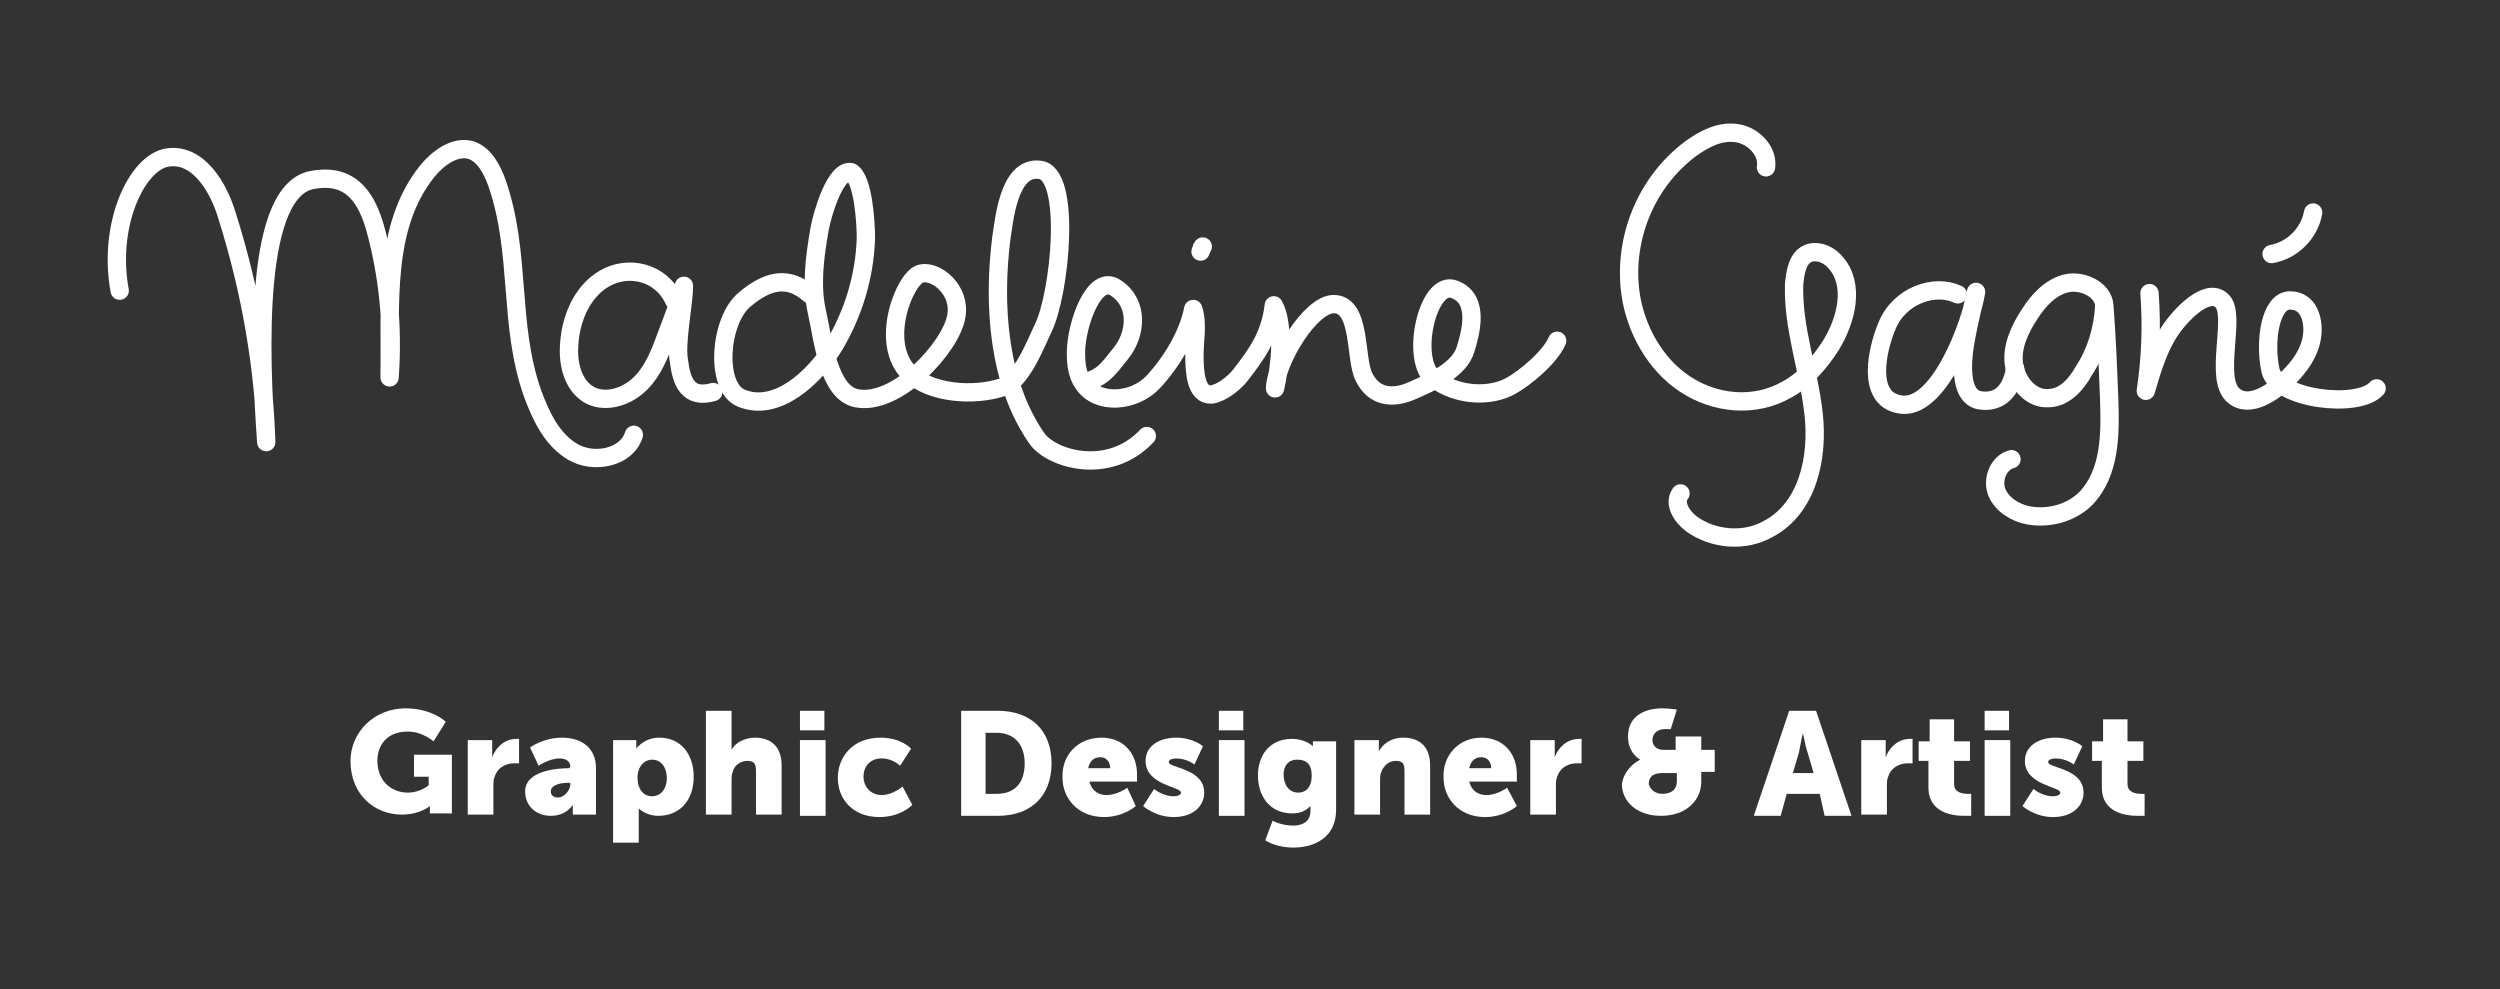 <?xml version="1.0" encoding="utf-8"?>
<!-- Generator: Adobe Illustrator 18.0.0, SVG Export Plug-In . SVG Version: 6.00 Build 0)  -->
<!DOCTYPE svg PUBLIC "-//W3C//DTD SVG 1.1//EN" "http://www.w3.org/Graphics/SVG/1.1/DTD/svg11.dtd">
<svg version="1.1" id="Layer_1" xmlns="http://www.w3.org/2000/svg" xmlns:xlink="http://www.w3.org/1999/xlink" x="0px" y="0px"
	 viewBox="0 0 204.7 81" style="enable-background:new 0 0 204.7 81;" xml:space="preserve">
<rect x="0" y="0" width="204.7" height="81" fill="#333333" stroke="none"/>
<g>
	<path style="fill:none;stroke:#FFFFFF;stroke-width:1.5;stroke-linecap:round;stroke-linejoin:round;stroke-miterlimit:10;" d="
		M9.8,23.8c-1-5.4,1.4-10.5,3.9-10.9s4.2,2.4,4.9,4.8c1.9,6,3,12.3,3.2,18.5c-0.5-7-1.1-21,4-21.5c3.2-0.5,4.3,1.9,4.9,3.9
		c1.1,4,1.5,8.1,1.2,12.3c0.1-5.9-0.6-12.3,3.1-16.9c0.9-1.1,2.3-2.1,3.6-1.7c1.1,0.4,1.7,1.6,2.1,2.7c2,5.8,0.9,11.5,2.9,17.2
		c0.7,1.9,1.6,3.8,3.3,4.8c1.7,1,4.4,0.5,5-1.4"/>
	<path style="fill:none;stroke:#FFFFFF;stroke-width:1.5;stroke-linecap:round;stroke-linejoin:round;stroke-miterlimit:10;" d="
		M55.2,24.6c-1.1-2.4-3.8-2.9-5.7-1.8c-1.9,1.1-2.8,3.4-2.9,5.5c-0.1,1.5,0.3,3.2,1.6,4c1.2,0.7,2.8,0.3,3.9-0.6
		c1.1-0.9,1.7-2.2,2.2-3.5c0.4-1.1,1.4-3.6,1.7-4.8c0,1.5-0.7,4.7-0.4,6.2c0.2,1.6,0.7,3.1,2.8,2.5"/>
	<path style="fill:none;stroke:#FFFFFF;stroke-width:1.5;stroke-linecap:round;stroke-linejoin:round;stroke-miterlimit:10;" d="
		M66.3,24.1c-1.8-1.6-3.5-1.1-5.3,0.4c-2.1,1.7-2.5,7.2-0.3,8.1c2.9,1.2,6-1.7,7.6-4.3c1.6-2.7,2.5-5.7,2.6-8.8
		c0-1.2-0.2-4.8-1.2-5.4c-1.3-0.3-2.4,3.5-2.6,4.7c-0.4,2.3-0.7,4.6-0.2,6.8c0.5,2.2,0.9,6.5,3.2,7c3.3,0.7,7.8-4.2,8.2-6.7
		c0.4-2.1-1.6-3.8-2.9-3.5c-1.3,0.3-3.5,5.7-0.9,8.2c1.7,1.6,5.2,1.9,7.6,1.1c1.5-0.5,2.6-3.3,3.3-4.8c1.4-2.8,2.4-12.8-0.3-13
		c-2.6-0.3-2.9,4.5-3.1,5.5c-0.7,5.5-0.3,11.9,2.9,16.5c1.2,1.7,5.9,3.1,9-0.2"/>
	<path style="fill:none;stroke:#FFFFFF;stroke-width:1.5;stroke-linecap:round;stroke-linejoin:round;stroke-miterlimit:10;" d="
		M88.7,31.4c1.7-0.6,1.9-1,3.1-2.5c1.2-1.5,1.5-4-0.4-5.3c-1.8-1.3-3.3,3-3.3,5.3C88.1,29.8,88.2,30.7,88.7,31.4
		c1.2,1.8,4.2,1.5,5.7-0.1s2.9-3.9,3.3-6c0.4,1.2,0.1,2.5,0.1,3.8c0,1.3,0.1,3.3,1.4,3.2c0.8-0.1,1.8-0.9,2.3-1.5
		c1.4-1.8,2.5-3.3,2.8-5.8c0.9,1.6,0.5,5.1,0.1,6.8c0.1-2.3,2.9-6.9,4.8-6.9c2.3,0,1.7,4.5,2.5,6c0.8,1.6,2.3,1.8,3.9,1.1
		c1.6-0.7,3.9-1.7,4.4-3.4c0.4-1.3,1.2-4.1-0.9-4.9c-2.2-0.9-3.7,5.8-1.7,7.3s4.7,1.5,6.3,0.6c1.1-0.6,3.2-2.3,3.8-3.7"/>
	<path style="fill:none;stroke:#FFFFFF;stroke-width:1.5;stroke-linecap:round;stroke-linejoin:round;stroke-miterlimit:10;" d="
		M144.6,13.7c0.2-1.3-1-2.6-2.4-2.8c-1.4-0.2-2.7,0.5-3.8,1.3c-3.6,2.7-5.5,7.3-4.9,11.8c0.4,2.9,2,5.8,4.4,7.4
		c2.5,1.7,5.8,2,8.4,0.5c1.5-0.8,2.7-2.2,3.6-3.6c1.3-2.1,2-5,0.4-6.8c-0.5-0.6-1.3-1-2.1-0.8c-1,0.3-1.2,1.5-1.3,2.6
		c-0.1,3.6,1.2,7,1.6,10.6c0.4,3.6-0.5,7.7-3.7,9.4c-1.9,1.1-4.5,0.9-6.3-0.4c-0.8-0.6-1.5-1.7-0.9-2.5"/>
	<path style="fill:none;stroke:#FFFFFF;stroke-width:1.5;stroke-linecap:round;stroke-linejoin:round;stroke-miterlimit:10;" d="
		M160.3,24.1c-1.9-0.9-4.8,0.1-5.8,2.6c-0.8,1.9-1.7,5.9,1,6.4c3.2,0.7,5.9-6.6,6.3-9.2c-0.5,2.2-0.8,3.4-1,4.9
		c-0.2,1.8-0.1,3.9,1.5,4c1,0.1,2.3-0.3,2.7-2.6"/>
	<path style="fill:none;stroke:#FFFFFF;stroke-width:1.5;stroke-linecap:round;stroke-linejoin:round;stroke-miterlimit:10;" d="
		M172.3,25c-0.1-1.3-1.8-2.1-3.1-1.8c-1.3,0.3-2.3,1.4-3,2.5c-0.8,1.2-1.5,2.7-1.3,4.1c0.2,1.5,1.4,2.9,2.8,2.8
		c1.3,0,2.3-1.1,2.9-2.2C171.6,28.9,172.2,27,172.3,25c0.2,2.6,0.3,5.1,0.4,7.7c0.1,2.8,0.1,6-1.9,8.1c-1.2,1.2-3,1.7-4.7,1.4
		c-1.1-0.2-2.2-0.9-2.6-1.9c-0.4-1,0.1-2.4,1.2-2.7"/>
	<path style="fill:none;stroke:#FFFFFF;stroke-width:1.5;stroke-linecap:round;stroke-linejoin:round;stroke-miterlimit:10;" d="
		M176,24c0.2,2.7,0.1,5.3-0.3,8c0.5-1.7,1-3.4,1.9-4.8s3.1-3.7,4.3-2.6c1.3,1.1-0.7,6.4,1,7.8c1.3,1.1,3.3-0.3,4.5-1.5
		c0.9-0.9,1.7-2,1.9-3.3s-0.2-3-1.8-3s-2.1,3.3-1.6,5.7s7.2,3.2,8.7,1.5"/>
	<path style="fill:none;stroke:#FFFFFF;stroke-width:1.5;stroke-linecap:round;stroke-linejoin:round;stroke-miterlimit:10;" d="
		M186,20.8c1.7-0.3,3.1-1.7,3.4-3.4"/>
	<path style="fill:none;stroke:#FFFFFF;stroke-width:1.5;stroke-linecap:round;stroke-linejoin:round;stroke-miterlimit:10;" d="
		M98.3,20.6c0.1-0.3,0.3-0.6,0.1-0.3"/>
</g>
<g>
	<path style="fill:#FFFFFF;" d="M33.2,58c2.2,0,3.3,1.1,3.3,1.1l-1,1.6c0,0-0.9-0.8-2.1-0.8c-1.8,0-2.5,1.2-2.5,2.4
		c0,1.6,1.1,2.6,2.5,2.6c1,0,1.7-0.6,1.7-0.6v-0.7h-1.2v-1.8H37v4.8h-1.8v-0.2c0-0.2,0-0.4,0-0.4h0c0,0-0.8,0.7-2.3,0.7
		c-2.2,0-4.2-1.6-4.2-4.4C28.7,60,30.6,58,33.2,58z"/>
	<path style="fill:#FFFFFF;" d="M38.3,60.6h2v1c0,0.2,0,0.4,0,0.4h0c0.3-0.8,1-1.5,2-1.5c0.1,0,0.2,0,0.2,0v2c0,0-0.2,0-0.4,0
		c-0.5,0-1.3,0.2-1.6,1.1c-0.1,0.2-0.1,0.5-0.1,0.8v2.3h-2.1V60.6z"/>
	<path style="fill:#FFFFFF;" d="M46.6,62.9L46.6,62.9l0.1-0.1c0-0.5-0.4-0.7-0.9-0.7c-0.8,0-1.7,0.6-1.7,0.6l-0.7-1.5
		c0,0,1.1-0.8,2.6-0.8c1.7,0,2.8,0.9,2.8,2.5v3.8h-1.9v-0.4c0-0.2,0-0.4,0-0.4h0c0,0-0.5,0.9-1.8,0.9c-1.2,0-2.1-0.8-2.1-2
		C43,63.1,45.6,62.9,46.6,62.9z M45.7,65.3c0.5,0,1-0.6,1-1.1v-0.1h-0.2c-0.7,0-1.4,0.2-1.4,0.7C45.1,65.1,45.3,65.3,45.7,65.3z"/>
	<path style="fill:#FFFFFF;" d="M50.2,60.6h1.9v0.3c0,0.2,0,0.4,0,0.4h0c0,0,0.6-0.9,1.9-0.9c1.7,0,2.8,1.3,2.8,3.2
		c0,2-1.2,3.2-2.9,3.2c-1,0-1.6-0.6-1.6-0.6h0c0,0,0,0.2,0,0.5v2.3h-2.1V60.6z M53.4,65.2c0.6,0,1.2-0.5,1.2-1.5
		c0-0.9-0.5-1.5-1.2-1.5c-0.6,0-1.2,0.5-1.2,1.5C52.2,64.5,52.6,65.2,53.4,65.2z"/>
	<path style="fill:#FFFFFF;" d="M57.8,58.2h2.1v2.7c0,0.3,0,0.5,0,0.5h0c0.3-0.6,1.1-1,1.9-1c1.2,0,2.2,0.6,2.2,2.3v4h-2.1v-3.6
		c0-0.6-0.2-0.8-0.7-0.8c-0.6,0-1.1,0.4-1.2,0.9c-0.1,0.2-0.1,0.5-0.1,0.8v2.7h-2.1V58.2z"/>
	<path style="fill:#FFFFFF;" d="M65.5,60.6h2.1v6.2h-2.1V60.6z M65.5,58.2h2v1.6h-2V58.2z"/>
	<path style="fill:#FFFFFF;" d="M72.1,60.4c1.7,0,2.5,0.9,2.5,0.9l-0.9,1.4c0,0-0.6-0.6-1.5-0.6c-1,0-1.5,0.7-1.5,1.5
		c0,0.7,0.5,1.5,1.5,1.5c0.9,0,1.7-0.7,1.7-0.7l0.8,1.5c0,0-0.9,1-2.7,1c-2.2,0-3.4-1.5-3.4-3.2C68.6,62,69.8,60.4,72.1,60.4z"/>
	<path style="fill:#FFFFFF;" d="M78.7,58.2h3c2.7,0,4.4,1.6,4.4,4.3s-1.7,4.3-4.4,4.3h-3V58.2z M81.6,65c1.5,0,2.3-0.9,2.3-2.5
		c0-1.6-0.9-2.5-2.3-2.5h-0.9v5H81.6z"/>
	<path style="fill:#FFFFFF;" d="M90.2,60.4c1.8,0,2.9,1.3,2.9,3c0,0.2,0,0.6,0,0.6h-3.9c0.2,0.8,0.8,1.1,1.4,1.1
		c0.9,0,1.7-0.6,1.7-0.6L93,66c0,0-1,0.9-2.6,0.9c-2.2,0-3.4-1.6-3.4-3.2C86.9,61.9,88.2,60.4,90.2,60.4z M90.9,62.9
		c0-0.5-0.3-0.9-0.8-0.9c-0.6,0-0.9,0.4-1,0.9H90.9z"/>
	<path style="fill:#FFFFFF;" d="M94.5,64.6c0,0,0.7,0.6,1.6,0.6c0.3,0,0.6-0.1,0.6-0.3c0-0.5-2.9-0.6-2.9-2.6c0-1.2,1.1-1.9,2.5-1.9
		c1.4,0,2.2,0.7,2.2,0.7l-0.7,1.5c0,0-0.6-0.5-1.5-0.5c-0.3,0-0.6,0.1-0.6,0.3c0,0.5,2.9,0.5,2.9,2.5c0,1.1-0.9,2-2.5,2
		c-1.5,0-2.5-0.9-2.5-0.9L94.5,64.6z"/>
	<path style="fill:#FFFFFF;" d="M99.8,60.6h2.1v6.2h-2.1V60.6z M99.8,58.2h2v1.6h-2V58.2z"/>
	<path style="fill:#FFFFFF;" d="M105.9,67.6c0.7,0,1.4-0.3,1.4-1.2v-0.2c0-0.1,0-0.2,0-0.2h0c-0.4,0.4-0.8,0.6-1.5,0.6
		c-1.9,0-2.8-1.5-2.8-3.1c0-1.6,0.9-3,2.8-3c1.1,0,1.7,0.6,1.7,0.6h0c0,0,0-0.1,0-0.1v-0.3h1.9v5.6c0,2.3-1.8,3.1-3.5,3.1
		c-0.8,0-1.7-0.2-2.3-0.6l0.6-1.6C104.2,67.2,104.9,67.6,105.9,67.6z M107.4,63.5c0-1.1-0.6-1.3-1.2-1.3c-0.7,0-1.1,0.5-1.1,1.2
		c0,0.8,0.4,1.5,1.2,1.5C106.8,64.9,107.4,64.6,107.4,63.5z"/>
	<path style="fill:#FFFFFF;" d="M110.9,60.6h2v0.5c0,0.2,0,0.4,0,0.4h0c0.3-0.5,0.9-1.1,2-1.1c1.2,0,2.2,0.6,2.2,2.3v4H115v-3.6
		c0-0.6-0.2-0.8-0.7-0.8c-0.6,0-1,0.4-1.2,0.9c-0.1,0.2-0.1,0.5-0.1,0.8v2.7h-2.1V60.6z"/>
	<path style="fill:#FFFFFF;" d="M121.3,60.4c1.8,0,2.9,1.3,2.9,3c0,0.2,0,0.6,0,0.6h-3.9c0.2,0.8,0.8,1.1,1.4,1.1
		c0.9,0,1.7-0.6,1.7-0.6l0.8,1.5c0,0-1,0.9-2.6,0.9c-2.2,0-3.4-1.6-3.4-3.2C118.1,61.9,119.4,60.4,121.3,60.4z M122.1,62.9
		c0-0.5-0.3-0.9-0.8-0.9c-0.6,0-0.9,0.4-1,0.9H122.1z"/>
	<path style="fill:#FFFFFF;" d="M125.3,60.6h2v1c0,0.2,0,0.4,0,0.4h0c0.3-0.8,1-1.5,2-1.5c0.1,0,0.2,0,0.2,0v2c0,0-0.2,0-0.4,0
		c-0.5,0-1.3,0.2-1.6,1.1c-0.1,0.2-0.1,0.5-0.1,0.8v2.3h-2.1V60.6z"/>
	<path style="fill:#FFFFFF;" d="M134.3,62.2L134.3,62.2c0,0-1-0.5-1-1.9c0-1.7,1.4-2.3,2.8-2.3c0.6,0,1.2,0.1,1.2,0.1l-0.5,1.6
		c0,0-0.2,0-0.5,0c-0.5,0-1,0.3-1,0.9c0,0.4,0.3,0.8,0.9,0.8h1v-1.1h2.1v1.1h1.1v1.8h-1.1v0.8c0,1.5-1.2,2.8-3.3,2.8
		c-2,0-3.2-1.2-3.2-2.6C132.9,63.4,133.5,62.6,134.3,62.2z M136.1,65c0.8,0,1.2-0.4,1.2-1v-0.7h-1.2c-0.6,0-1.1,0.2-1.1,0.9
		C135.1,64.6,135.5,65,136.1,65z"/>
	<path style="fill:#FFFFFF;" d="M149,65h-2.7l-0.5,1.8h-2.2l2.9-8.6h2.2l2.9,8.6h-2.2L149,65z M147.6,60.1c0,0-0.2,0.9-0.3,1.5
		l-0.5,1.7h1.7l-0.5-1.7C147.8,61.1,147.7,60.1,147.6,60.1L147.6,60.1z"/>
	<path style="fill:#FFFFFF;" d="M152.4,60.6h2v1c0,0.2,0,0.4,0,0.4h0c0.3-0.8,1-1.5,2-1.5c0.1,0,0.2,0,0.2,0v2c0,0-0.2,0-0.4,0
		c-0.5,0-1.3,0.2-1.6,1.1c-0.1,0.2-0.1,0.5-0.1,0.8v2.3h-2.1V60.6z"/>
	<path style="fill:#FFFFFF;" d="M157.9,62.3h-0.8v-1.6h0.9v-1.8h2v1.8h1.3v1.6h-1.3v1.9c0,0.7,0.7,0.8,1.1,0.8c0.2,0,0.3,0,0.3,0
		v1.8c0,0-0.2,0-0.6,0c-1,0-2.9-0.3-2.9-2.3V62.3z"/>
	<path style="fill:#FFFFFF;" d="M162.5,60.6h2.1v6.2h-2.1V60.6z M162.5,58.2h2v1.6h-2V58.2z"/>
	<path style="fill:#FFFFFF;" d="M166.5,64.6c0,0,0.7,0.6,1.6,0.6c0.3,0,0.6-0.1,0.6-0.3c0-0.5-2.9-0.6-2.9-2.6
		c0-1.2,1.1-1.9,2.5-1.9c1.4,0,2.2,0.7,2.2,0.7l-0.7,1.5c0,0-0.6-0.5-1.5-0.5c-0.3,0-0.6,0.1-0.6,0.3c0,0.5,2.9,0.5,2.9,2.5
		c0,1.1-0.9,2-2.5,2c-1.5,0-2.5-0.9-2.5-0.9L166.5,64.6z"/>
	<path style="fill:#FFFFFF;" d="M172.1,62.3h-0.8v-1.6h0.9v-1.8h2v1.8h1.3v1.6h-1.3v1.9c0,0.7,0.7,0.8,1.1,0.8c0.2,0,0.3,0,0.3,0
		v1.8c0,0-0.2,0-0.6,0c-1,0-2.9-0.3-2.9-2.3V62.3z"/>
</g>
<g>
</g>
<g>
</g>
<g>
</g>
<g>
</g>
<g>
</g>
<g>
</g>
</svg>

